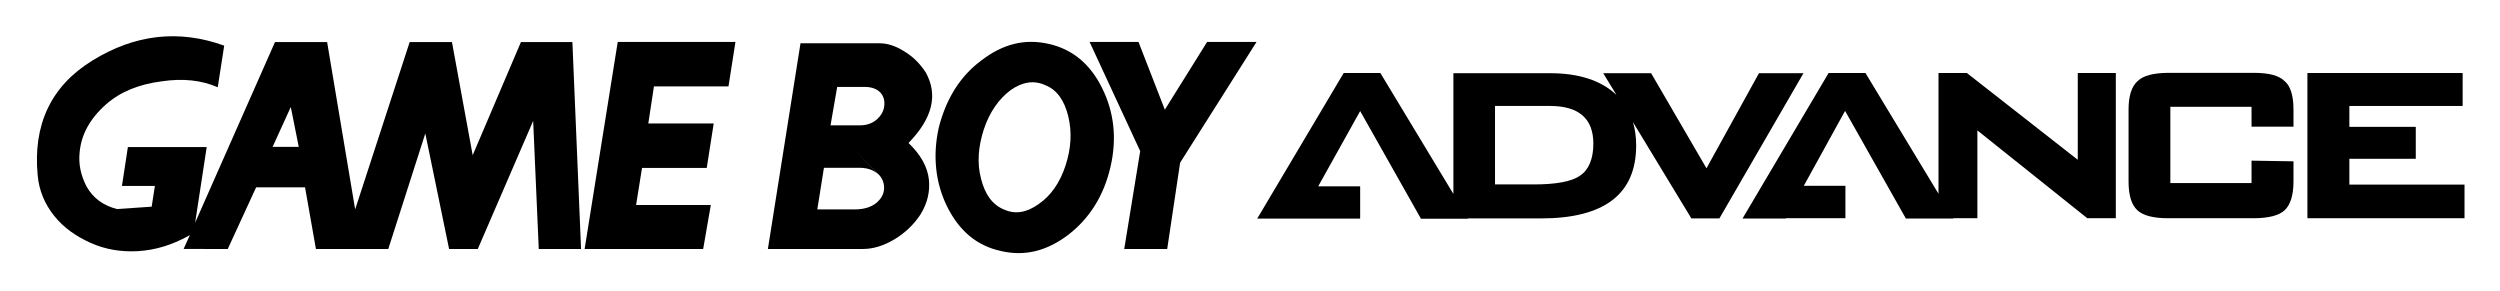 <?xml version="1.0" encoding="UTF-8" standalone="no"?>
<!-- Generator: Adobe Illustrator 16.0.3, SVG Export Plug-In . SVG Version: 6.00 Build 0)  -->

<svg
   xmlns:dc="http://purl.org/dc/elements/1.1/"
   xmlns:cc="http://creativecommons.org/ns#"
   xmlns:rdf="http://www.w3.org/1999/02/22-rdf-syntax-ns#"
   xmlns:svg="http://www.w3.org/2000/svg"
   xmlns="http://www.w3.org/2000/svg"
   xmlns:sodipodi="http://sodipodi.sourceforge.net/DTD/sodipodi-0.dtd"
   xmlns:inkscape="http://www.inkscape.org/namespaces/inkscape"
   version="1.1"
   id="svg2"
   inkscape:version="0.92.1 r15371"
   sodipodi:version="0.32"
   sodipodi:docname="gba.svg"
   x="0px"
   y="0px"
   width="566.929px"
   height="66.041px"
   viewBox="0 0 566.929 66.041"
   enable-background="new 0 0 566.929 66.041"
   xml:space="preserve"><defs
     id="defs16" /><sodipodi:namedview
     height="206.5px"
     width="1772.6px"
     inkscape:window-x="-8"
     inkscape:window-y="-8"
     inkscape:current-layer="svg2"
     inkscape:pageshadow="2"
     inkscape:window-width="1680"
     inkscape:pageopacity="0.0"
     inkscape:window-height="988"
     objecttolerance="10.0"
     inkscape:cx="211.43598"
     borderopacity="1.0"
     inkscape:cy="117.4123"
     guidetolerance="10.0"
     pagecolor="#ffffff"
     inkscape:zoom="1.28"
     bordercolor="#666666"
     gridtolerance="10.0"
     id="base"
     showgrid="false"
     inkscape:window-maximized="1" /><path
     id="path12"
     fill="#FFFFFF"
     d="M313.027,16.557h-8.318l-19.605,33.009h23.342v-7.318h-9.514l9.514-17.063l13.789,24.42h10.631  v-0.076h16.6c14.367,0,21.57-5.547,21.57-16.523c0-1.888-0.23-3.66-0.732-5.316l13.25,21.84h6.355l19.066-32.932h-10.092  L386.98,38.164l-12.557-21.568h-10.861l3.004,4.93c-3.504-3.313-8.551-4.93-15.137-4.93h-21.84V43.98L313.027,16.557L313.027,16.557  z M338.988,24.028h12.52c6.508,0,9.82,2.851,9.82,8.551c0,3.429-1.039,5.932-3.004,7.241c-1.887,1.348-5.469,2.003-10.477,2.003  h-8.82V24.028H338.988z"
     style="fill:#000000;fill-opacity:1" /><polygon
     id="polygon14"
     fill="#FFFFFF"
     points="423.033,16.557 414.675,16.557 395.146,49.565 405.007,49.565 405.007,49.488   418.488,49.488 418.488,42.131 409.052,42.131 418.412,25.146 432.201,49.565 442.947,49.565 442.947,49.488 448.416,49.488   448.416,29.575 473.337,49.488 479.808,49.488 479.808,16.557 471.179,16.557 471.179,36.238 446.027,16.557 439.595,16.557   439.595,43.941 "
     style="fill:#000000;fill-opacity:1" /><path
     id="path16"
     fill="#FFFFFF"
     d="M484.738,18.404c-1.348,1.195-2.041,3.352-2.041,6.434v16.33c0,3.159,0.693,5.316,2.002,6.51  c1.271,1.195,3.582,1.811,6.973,1.811h19.373c3.352,0,5.777-0.616,7.049-1.811c1.271-1.193,2.004-3.351,2.004-6.51v-4.583  l-9.514-0.154v5.085h-18.412V24.221h18.412v4.507h9.514v-3.89c0-3.236-0.732-5.393-2.004-6.434  c-1.271-1.271-3.504-1.887-7.049-1.887h-19.373C488.32,16.557,486.009,17.135,484.738,18.404L484.738,18.404z"
     style="fill:#000000;fill-opacity:1" /><polygon
     id="polygon18"
     fill="#FFFFFF"
     points="532.769,28.766 532.769,24.028 558.458,24.028 558.458,16.557 523.255,16.557   523.255,49.488 558.882,49.488 558.882,41.862 532.769,41.862 532.769,36.008 547.83,36.008 547.83,28.766 "
     style="fill:#000000;fill-opacity:1" /><path
     id="path20"
     fill="#FFFFFF"
     d="M50.841,10.354C40.519,6.619,30.542,7.813,20.99,13.706C11.554,19.483,7.433,28.304,8.55,39.82  c0.307,3.352,1.578,6.433,3.736,9.129c2.156,2.696,4.93,4.621,8.242,6.123c3.35,1.503,6.895,2.08,10.631,1.888  c4.121-0.231,7.857-1.425,11.516-3.429l0.385-0.23l-1.424,3.158H51.65l6.434-13.981h11.092l2.465,13.981h16.41l8.396-26.191  l5.393,26.191h6.508l12.557-29.041l1.271,29.041h9.592l-1.965-46.914H118.13l-10.938,25.652l-4.699-25.652h-9.592L80.539,47.484  L74.183,9.545H62.359L44.255,50.489l2.619-17.141H29.001l-1.348,8.821h7.473l-0.732,4.698l-7.857,0.54  c-3.158-0.809-5.393-2.465-6.895-5.085c-1.271-2.465-1.887-5.007-1.578-7.856c0.385-3.968,2.311-7.55,5.969-10.785  c3.313-2.928,7.551-4.584,12.635-5.238c4.854-0.732,9.129-0.231,12.711,1.348L50.841,10.354L50.841,10.354z M67.751,33.311H61.82  l4.121-9.051L67.751,33.311z"
     style="fill:#000000;fill-opacity:1" /><polygon
     id="polygon22"
     fill="#FFFFFF"
     points="166.779,9.508 140.085,9.508 132.576,56.46 159.46,56.46 161.193,46.484   144.246,46.484 145.593,38.087 160.269,38.087 161.847,27.996 147.019,27.996 148.291,19.6 165.199,19.6 "
     style="fill:#000000;fill-opacity:1" /><polygon
     id="polygon24"
     fill="#FFFFFF"
     points="284.949,9.508 273.74,9.508 264.15,24.875 258.179,9.508 247.087,9.508   258.564,34.273 254.945,56.46 264.689,56.46 267.617,36.894 "
     style="fill:#000000;fill-opacity:1" /><path
     id="path26"
     fill="#FFFFFF"
     d="M237.88,9.97c-5.469-1.271-10.477,0-15.33,3.736c-4.852,3.582-8.012,8.743-9.668,15.253  c-1.424,6.432-0.73,12.518,1.889,17.871c2.773,5.547,6.74,8.898,12.209,10.092c5.393,1.271,10.4,0,15.254-3.659  c4.854-3.736,8.088-8.897,9.59-15.407c1.502-6.432,0.811-12.44-1.887-17.871C247.24,14.515,243.197,11.164,237.88,9.97L237.88,9.97z   M237.072,19.329c2.619,1.04,4.275,3.429,5.162,6.972c0.885,3.582,0.693,7.318-0.617,11.285c-1.271,3.891-3.35,6.818-6.047,8.667  c-2.773,2.003-5.393,2.388-7.857,1.271c-2.619-1.04-4.352-3.429-5.238-6.972c-0.963-3.659-0.617-7.396,0.654-11.285  c1.271-3.813,3.352-6.818,6.047-8.821C231.833,18.559,234.531,18.135,237.072,19.329L237.072,19.329z"
     style="fill:#000000;fill-opacity:1" /><path
     id="path28"
     fill="#FFFFFF"
     d="M205.025,11.626c-1.887-1.194-3.736-1.81-5.545-1.81h-17.949l-7.396,46.644h21.57  c2.311,0,4.699-0.731,7.203-2.233c2.465-1.503,4.352-3.352,5.854-5.624c1.58-2.618,2.156-5.161,1.889-7.856  c-0.309-2.928-1.889-5.701-4.623-8.32c5.469-5.623,6.74-10.939,3.891-16.023C208.685,14.515,207.144,12.896,205.025,11.626z   M188.347,28.381l1.502-8.666h6.279c1.58,0,2.773,0.461,3.582,1.348c0.693,0.809,0.963,1.811,0.809,3.004  c-0.154,1.195-0.73,2.157-1.656,3.005c-1.039,0.886-2.311,1.349-3.813,1.349h-6.703l10.861,11.092  c0.887,0.887,1.35,2.042,1.271,3.313c-0.076,1.271-0.693,2.312-1.811,3.236c-1.115,0.885-2.695,1.425-4.852,1.425h-8.475  l1.502-9.437h8.088c1.811,0,3.236,0.539,4.275,1.502L188.347,28.381L188.347,28.381z"
     style="fill:#000000;fill-opacity:1" /></svg>